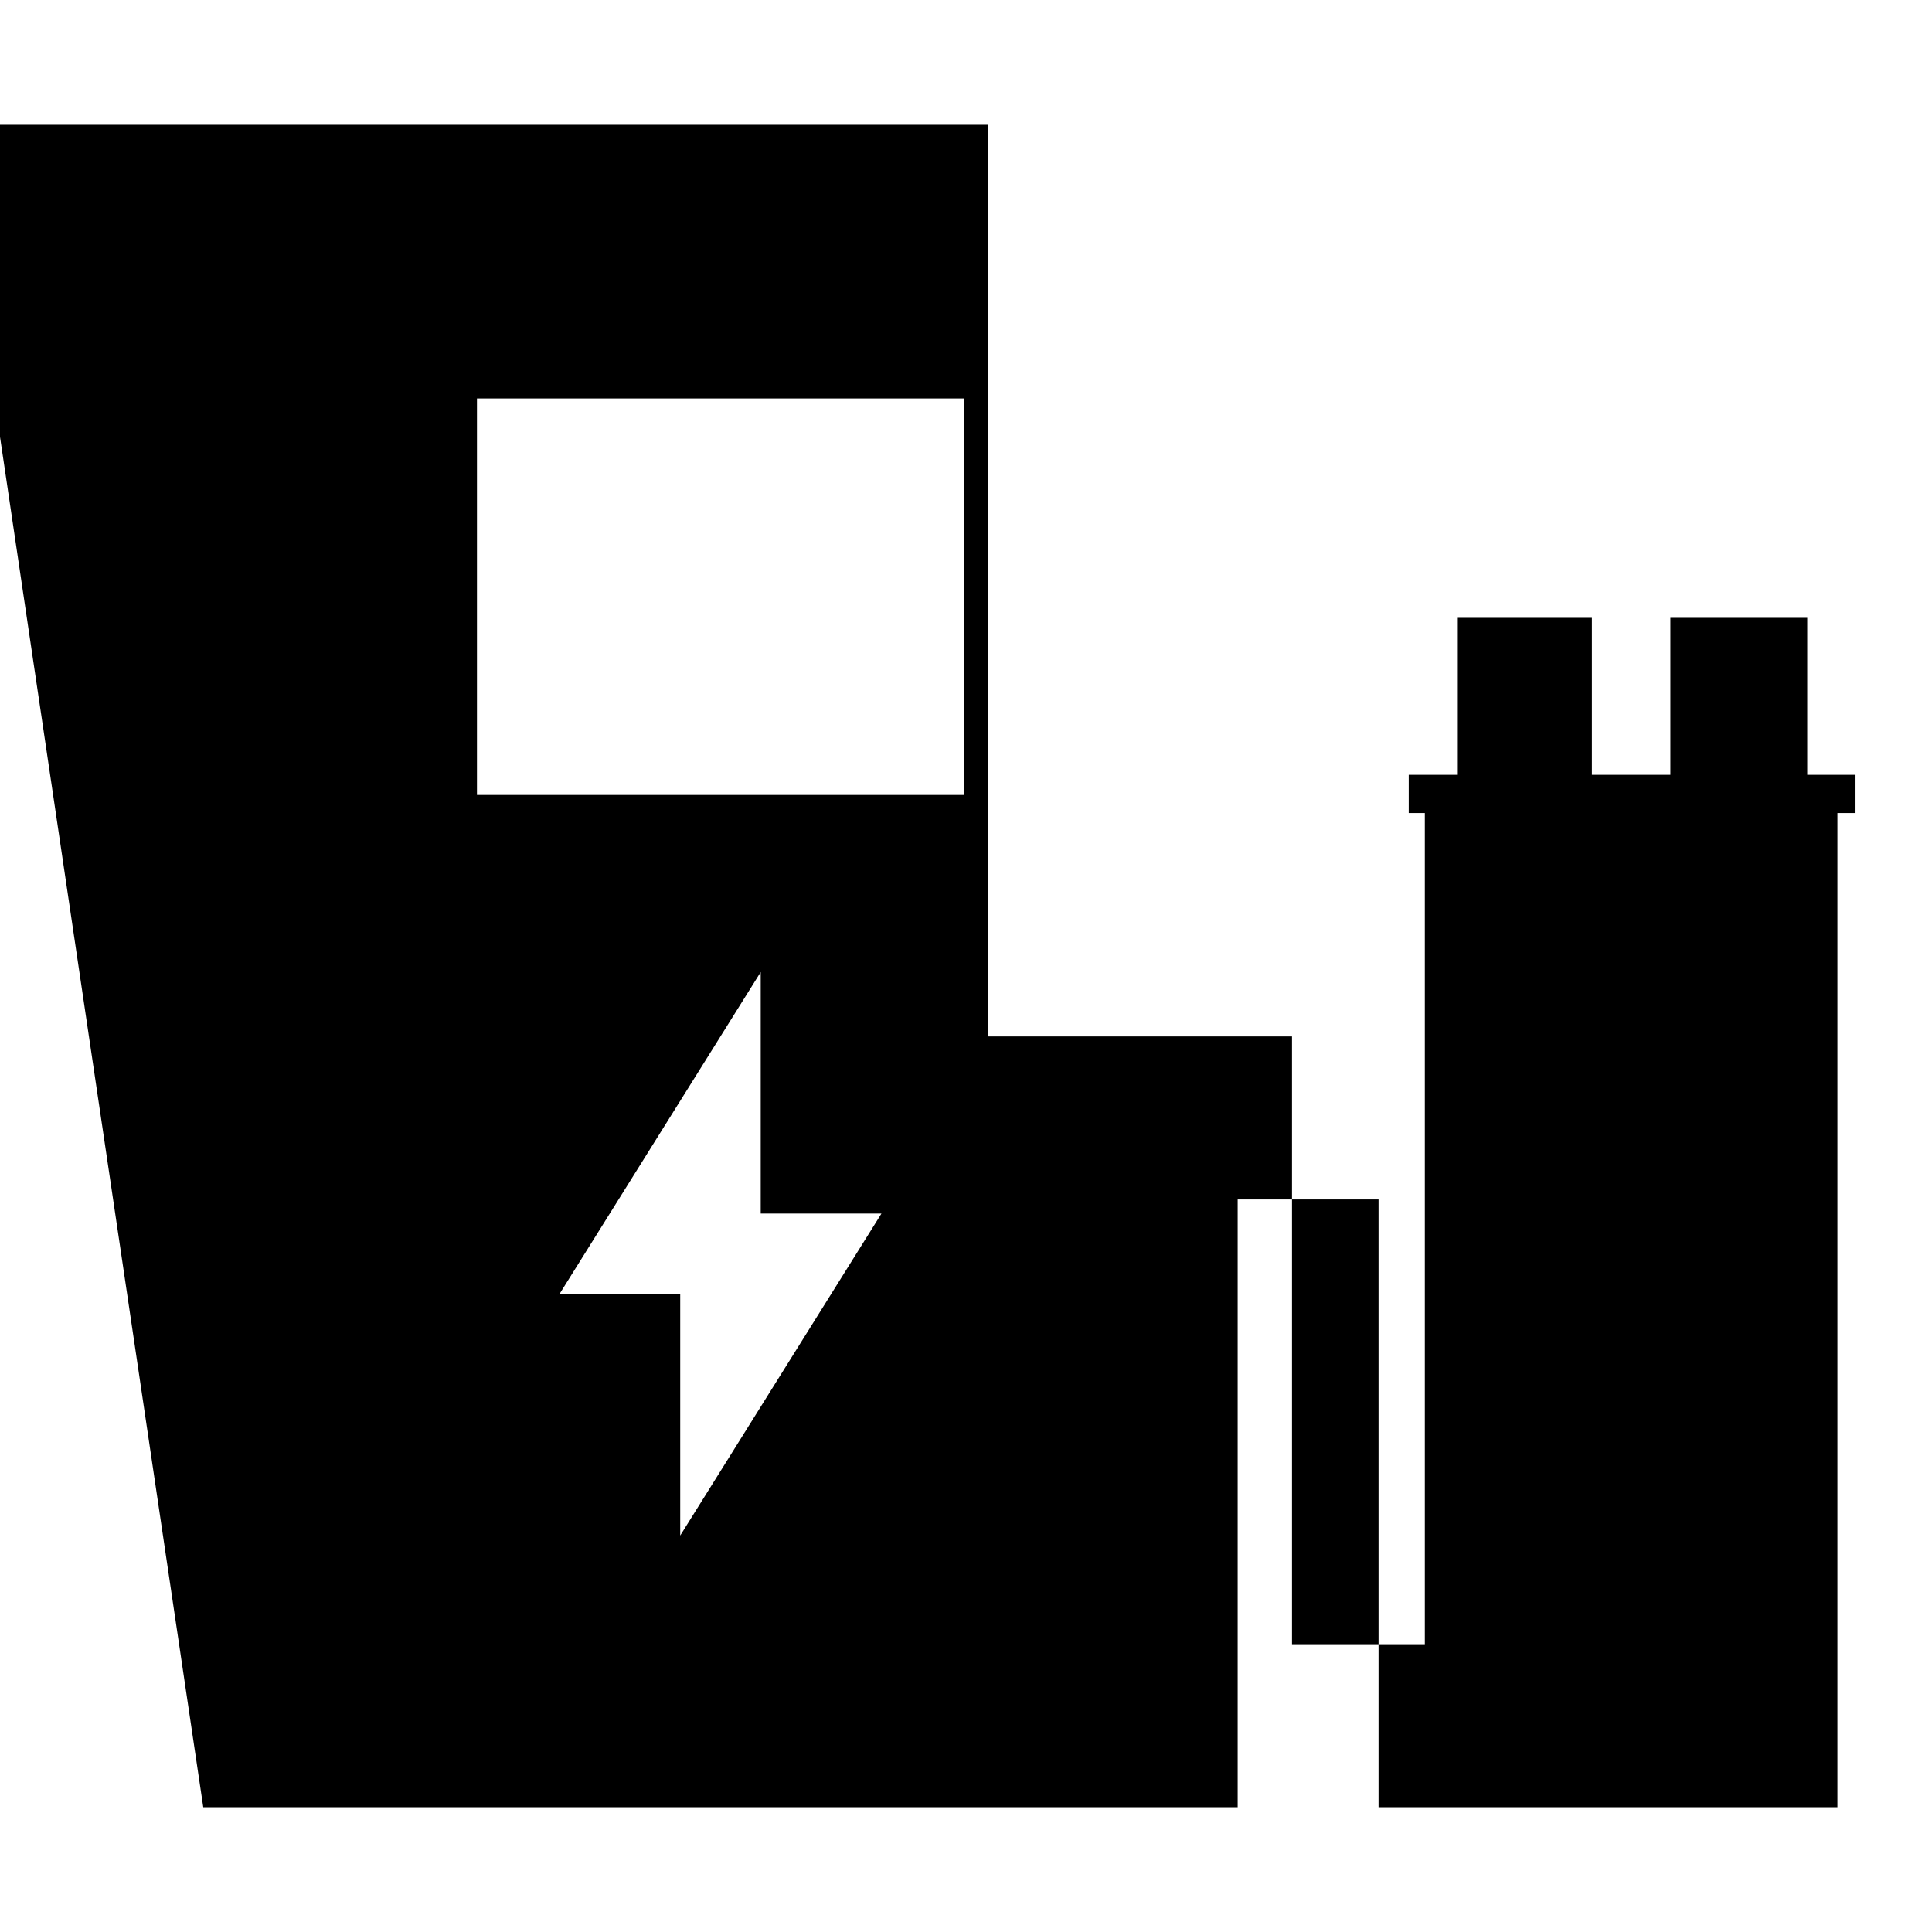 <svg xmlns="http://www.w3.org/2000/svg" height="24" width="24"><path d="m8.45 19.075 2.5-4h-1.5v-3l-2.5 4h1.5Zm-2.525-9.2h6.05V4.95h-6.05Zm-3.4 12.575-3.1-20.9h12.85v11.325h3.775v7.55h1.65V10.1h-.2v-.475h.6v-1.95h1.675v1.95h.975v-1.95h1.7v1.95h.6v.475h-.225v12.35h-5.7V14.9h-1.75v7.55Z"/></svg>